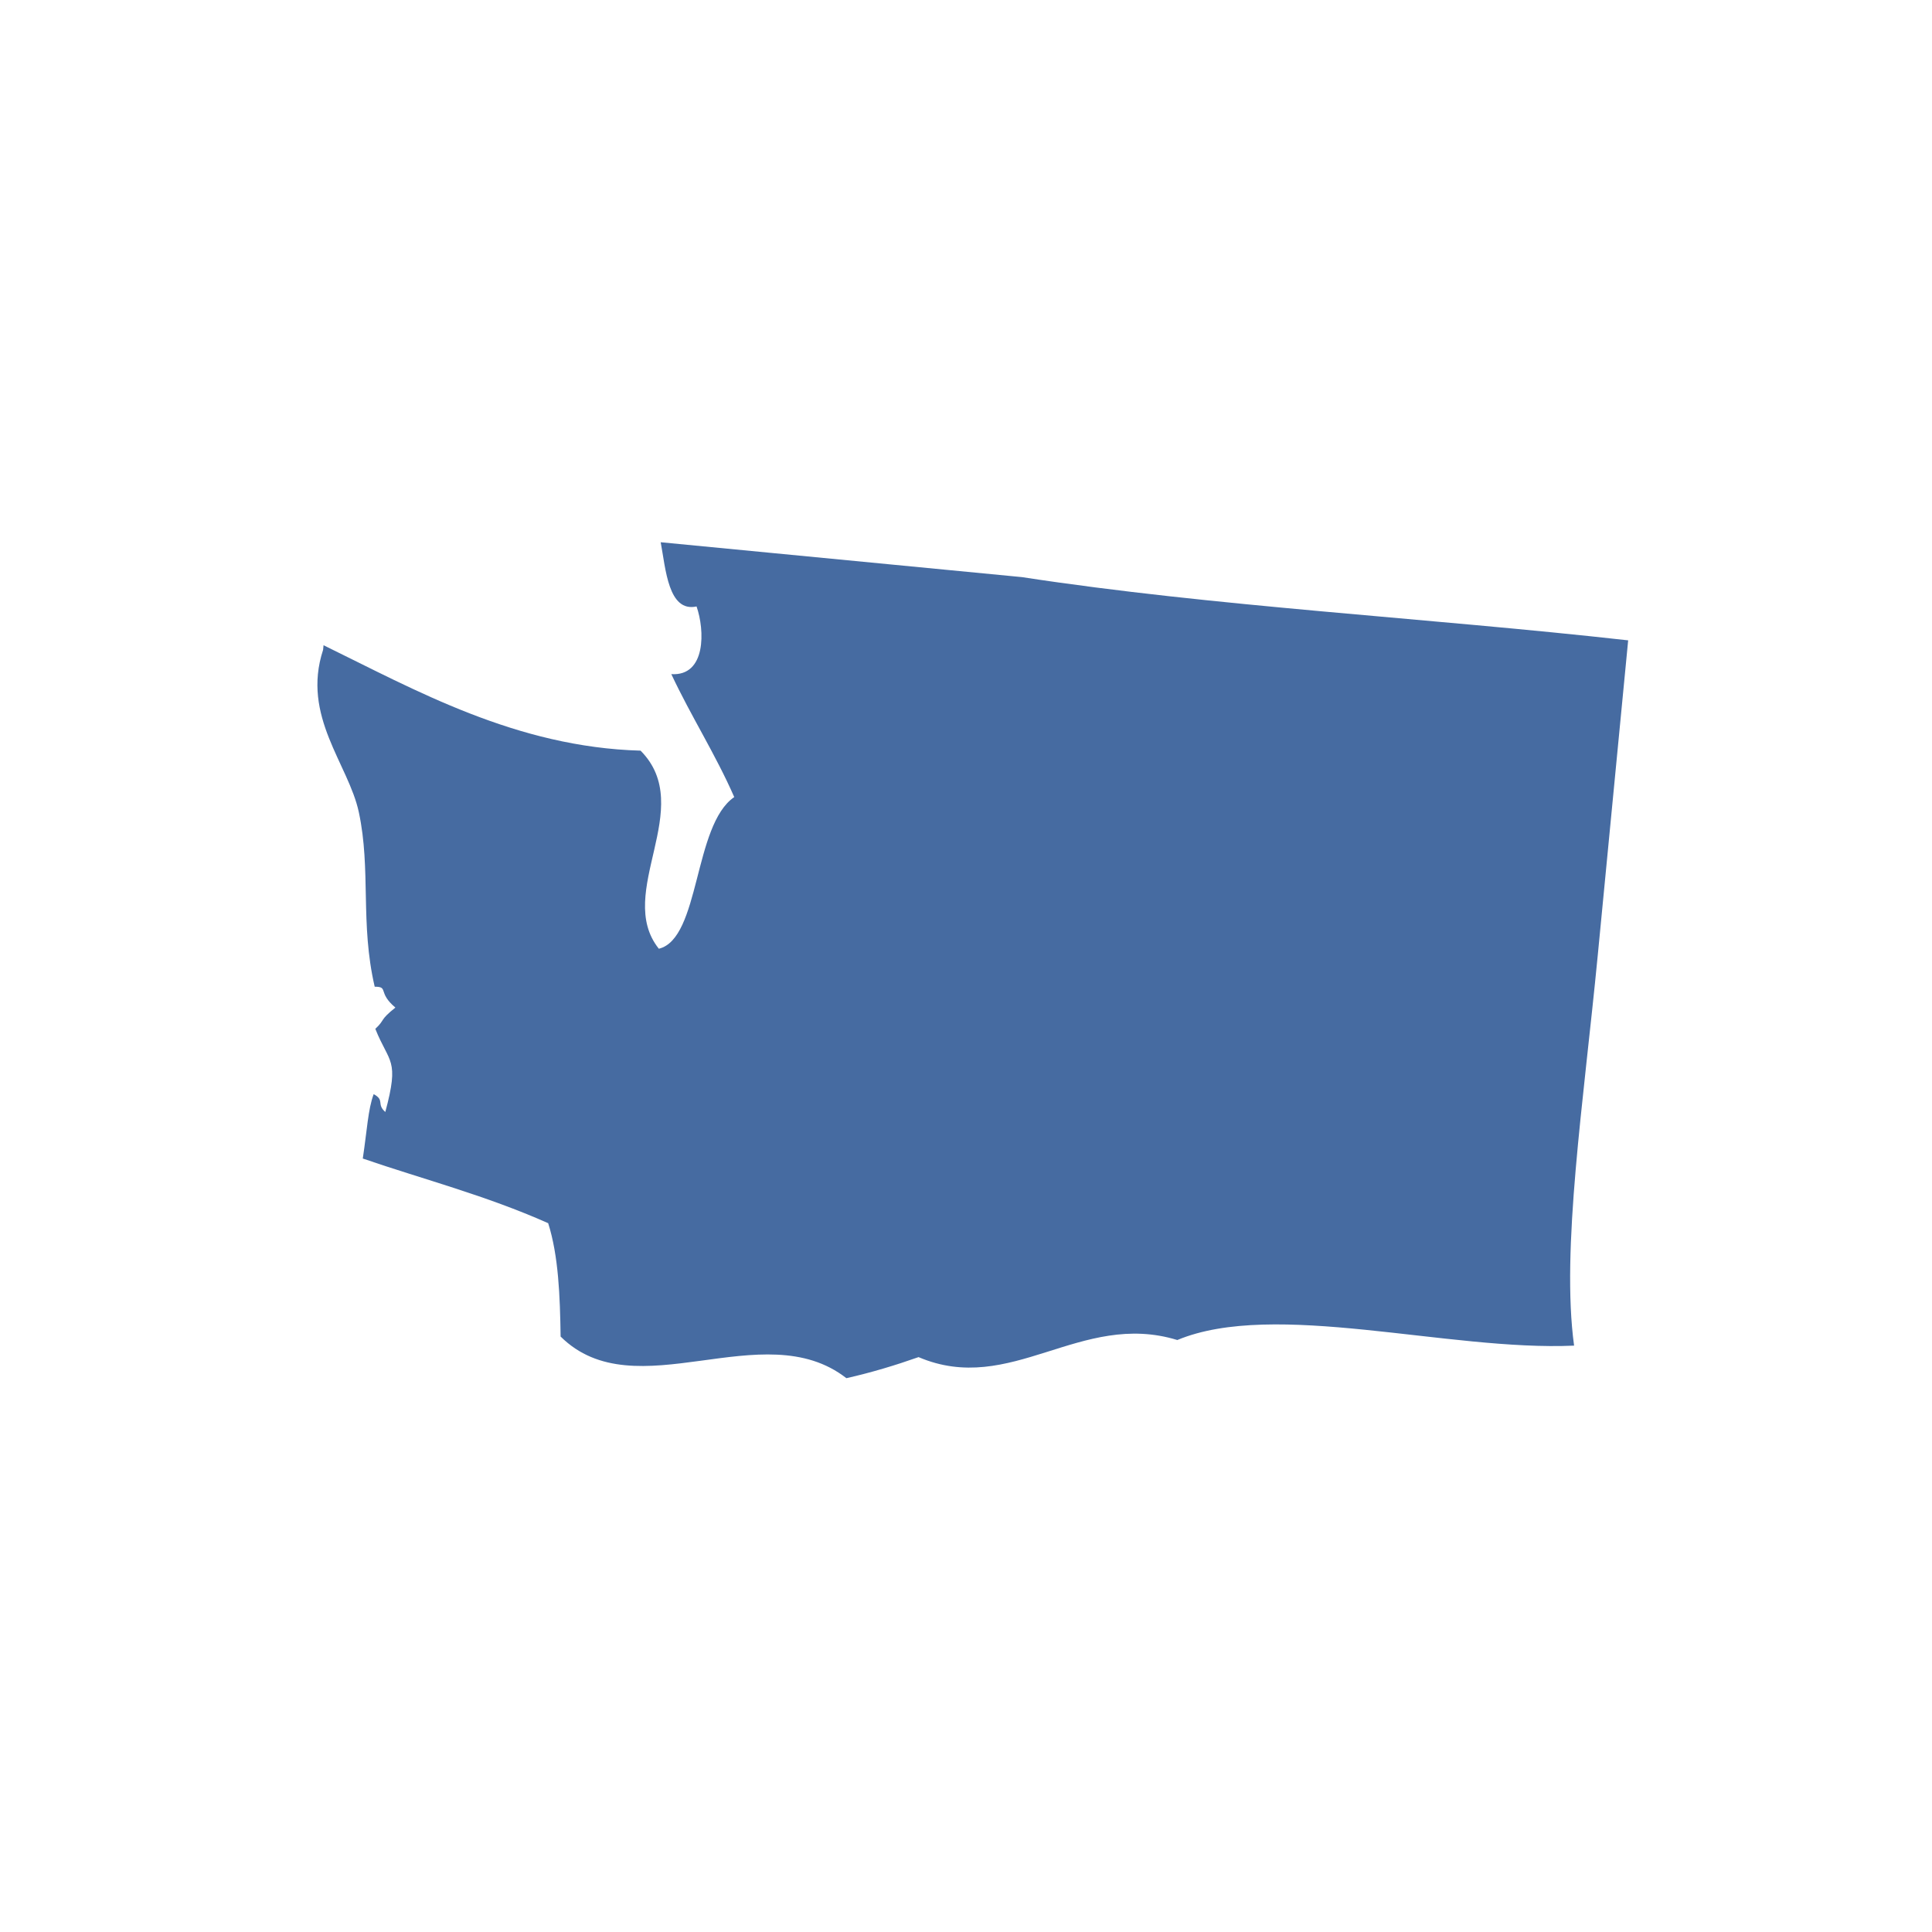 <?xml version="1.0" encoding="utf-8"?>
<!DOCTYPE svg PUBLIC "-//W3C//DTD SVG 1.1//EN" "http://www.w3.org/Graphics/SVG/1.1/DTD/svg11.dtd">
<svg version="1.1" id="Layer_1" xmlns="http://www.w3.org/2000/svg" xmlns:xlink="http://www.w3.org/1999/xlink" x="0px" y="0px"
	 width="500px" height="500px" viewBox="0 0 500 500" enable-background="new 0 0 500 500" xml:space="preserve">
<g>
	<g>
		<path fill="#466ba1" d="M83.615,168.186c0.04-0.4,0.079-0.801,0.119-1.201
			c23.661,11.548,49.838,26.394,82.046,27.282c14.651,14.775-6.848,36.767,4.727,51.265c10.726-2.614,8.917-32.022,19.515-39.25
			c-4.85-11.078-11.188-20.936-16.284-31.816c9.044,0.568,8.674-11.403,6.531-17.517c-7.337,1.594-7.988-9.774-9.282-16.618
			c31.165,3.01,62.325,6.021,93.489,9.026c49.667,7.623,105.033,10.55,156.892,16.363c-2.451,25.386-5.141,53.263-7.869,81.5
			c-3.68,38.101-9.52,76.184-6.126,101.028c-32.622,1.466-77.491-11.931-102.688-1.452c-25.117-7.693-43.074,14.604-66.964,4.424
			c-5.981,2.112-12.165,3.982-18.674,5.452c-21.601-16.843-54.579,8.438-73.961-10.773c-0.154-10.536-0.542-20.879-3.217-29.343
			c-16.346-7.253-31.926-11.219-47.981-16.729c1.1-7.253,1.355-12.776,2.821-16.667c2.958,1.606,0.638,2.526,3.006,4.621
			c3.737-13.837,1.008-12.513-2.583-21.518c2.645-2.451,0.929-2.095,5.193-5.506c-4.674-3.921-1.659-5.408-5.352-5.396
			c-3.816-16.39-0.916-30.227-4.106-45.156C90.199,197.735,77.973,185.385,83.615,168.186z"/>
	</g>
</g>
</svg>
